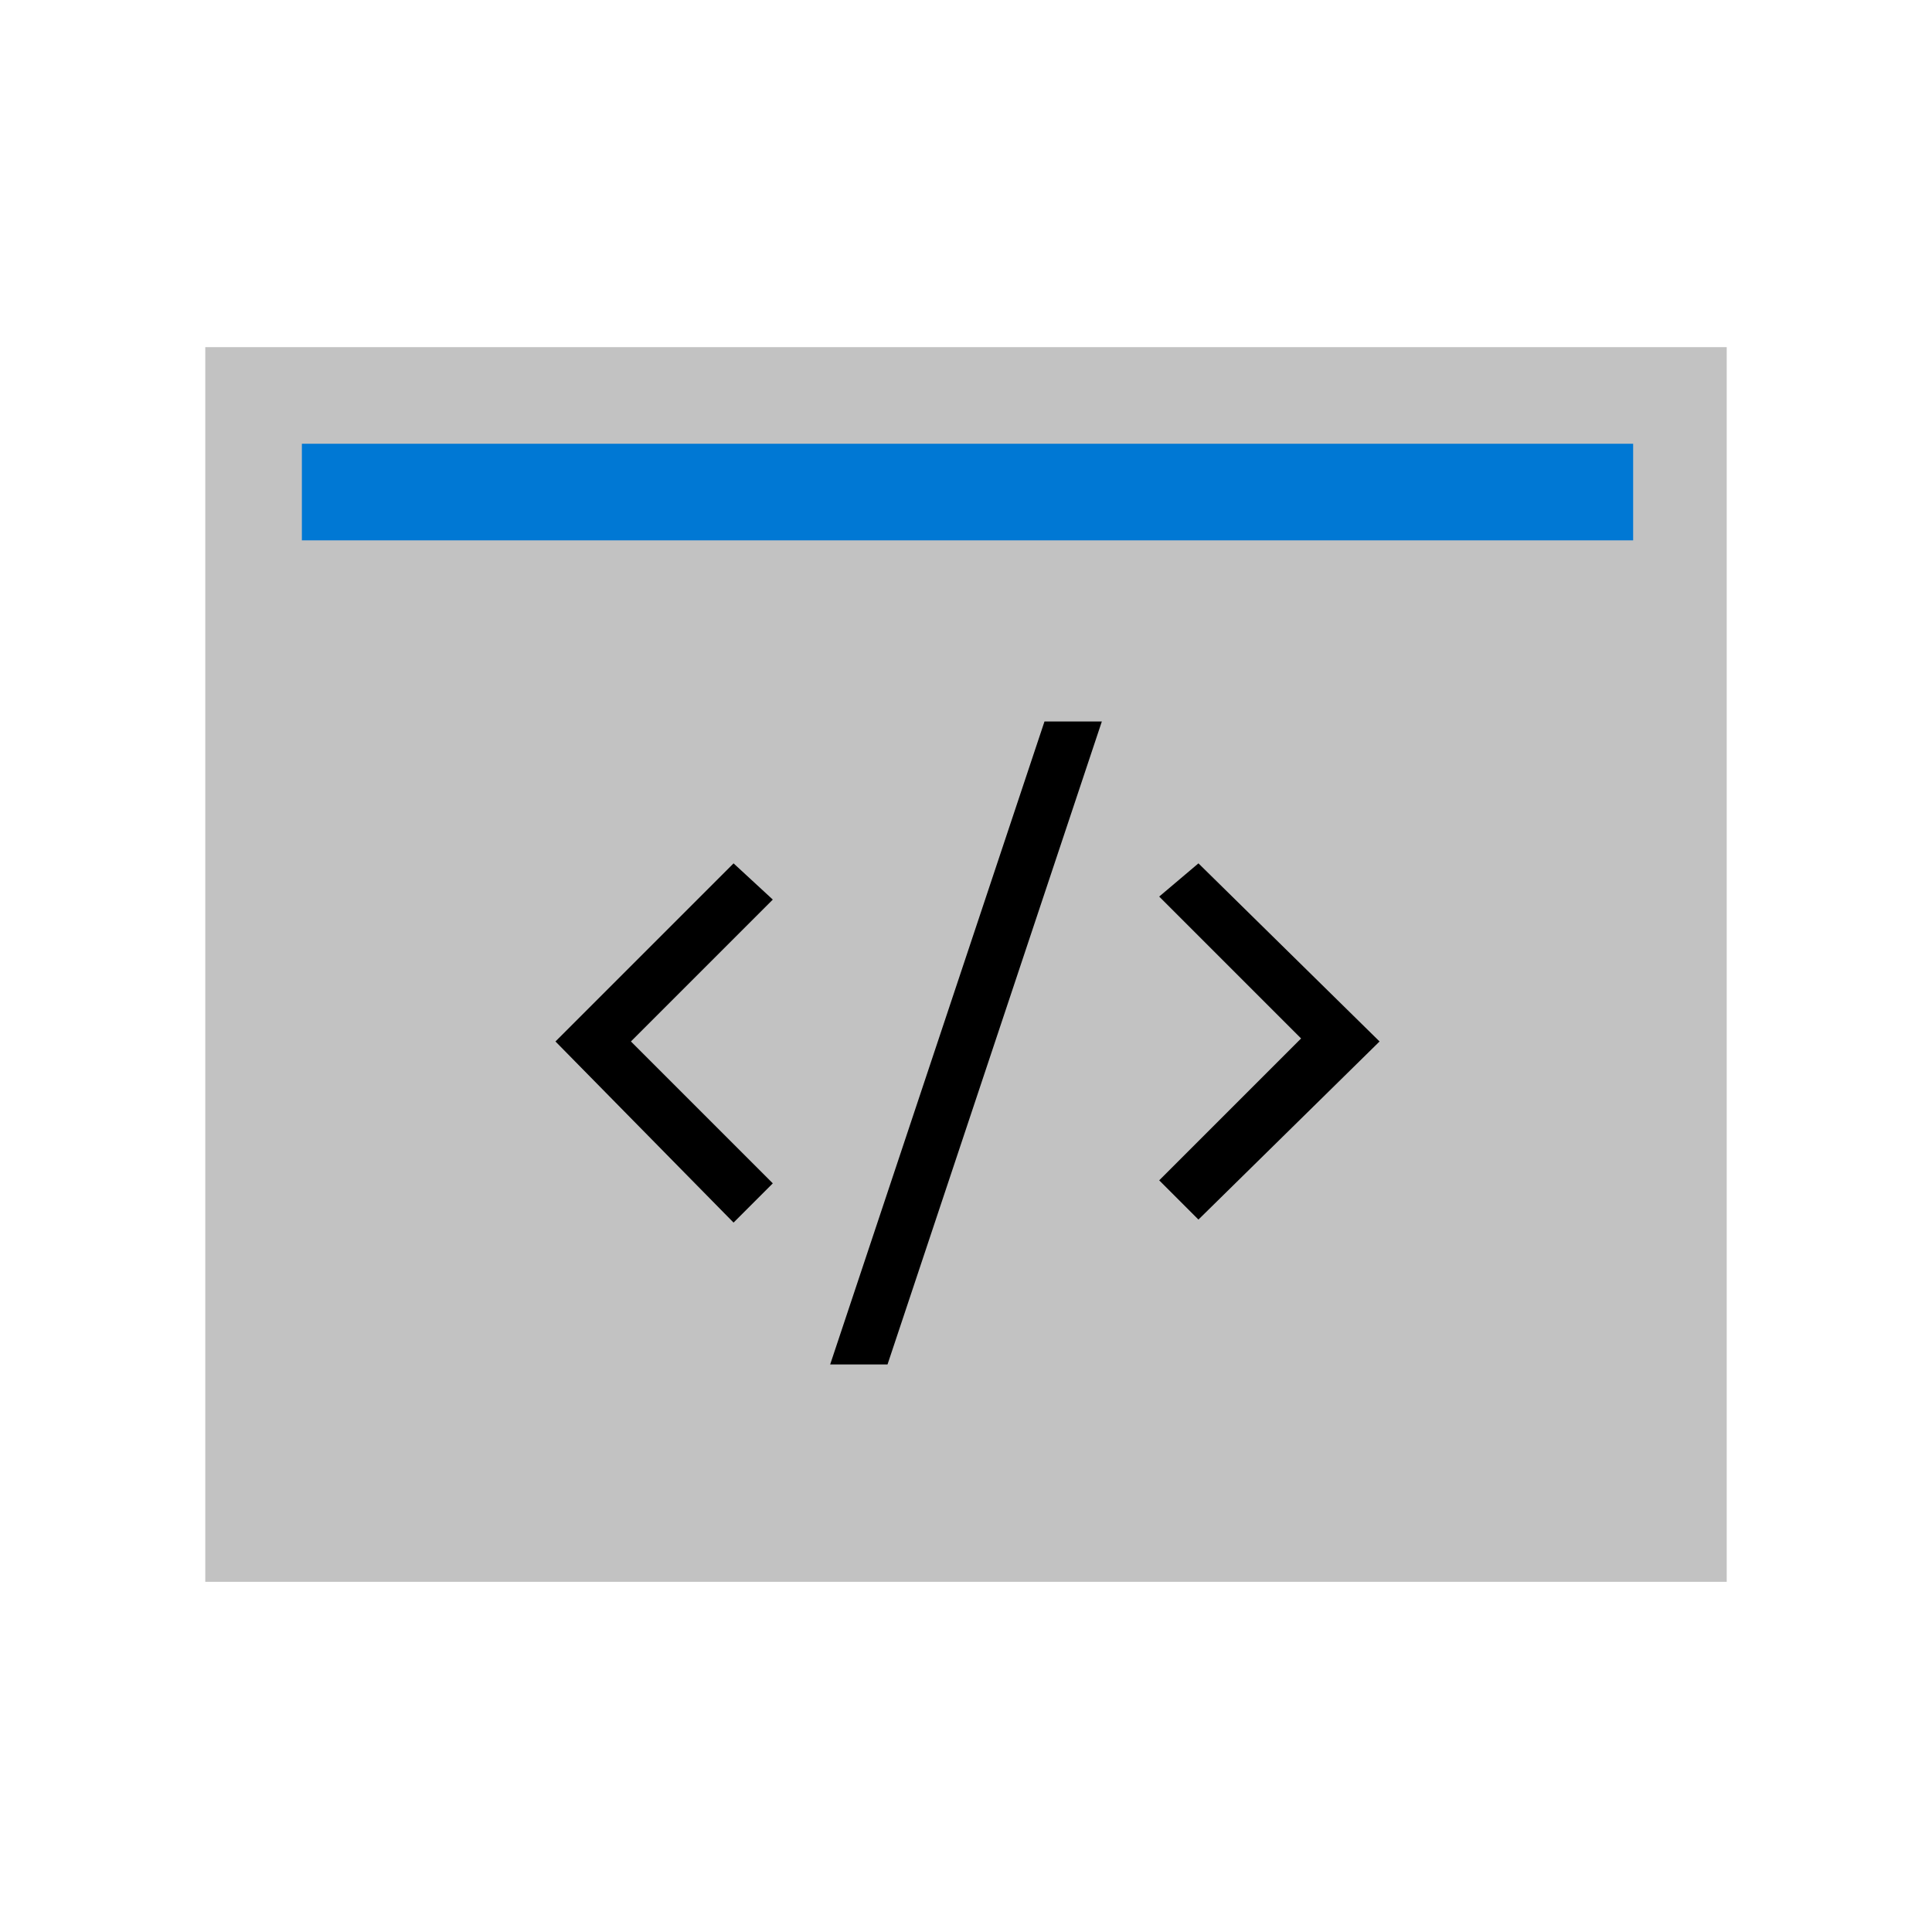 <?xml version="1.0" encoding="utf-8"?>
<!-- Generator: Adobe Illustrator 24.2.1, SVG Export Plug-In . SVG Version: 6.00 Build 0)  -->
<svg version="1.1" id="Layer_1" xmlns="http://www.w3.org/2000/svg" xmlns:xlink="http://www.w3.org/1999/xlink" x="0px" y="0px"
	 viewBox="0 0 64 64" style="enable-background:new 0 0 64 64;" xml:space="preserve">
<style type="text/css">
	.st0{fill:#C2C2C2;}
	.st1{fill:#0078D4;}
</style>
<g id="Layer_2_1_">
	<g id="SYMBOLS">
		<g id="developer">
			<rect x="6.8" y="11.5" class="st0" width="50.4" height="40.9"/>
			<rect x="10" y="14.7" class="st1" width="44.1" height="3.2"/>
			<path d="M24.3,28.6l1.3,1.2l-4.7,4.7l4.7,4.7l-1.3,1.3l-5.9-6L24.3,28.6z M27.5,45.2l7.1-21.3h1.9l-7.1,21.3H27.5z M39.7,28.6
				l6,5.9l-6,5.9l-1.3-1.3l4.7-4.7l-4.7-4.7L39.7,28.6z"/>
		</g>
	</g>
</g>
</svg>
